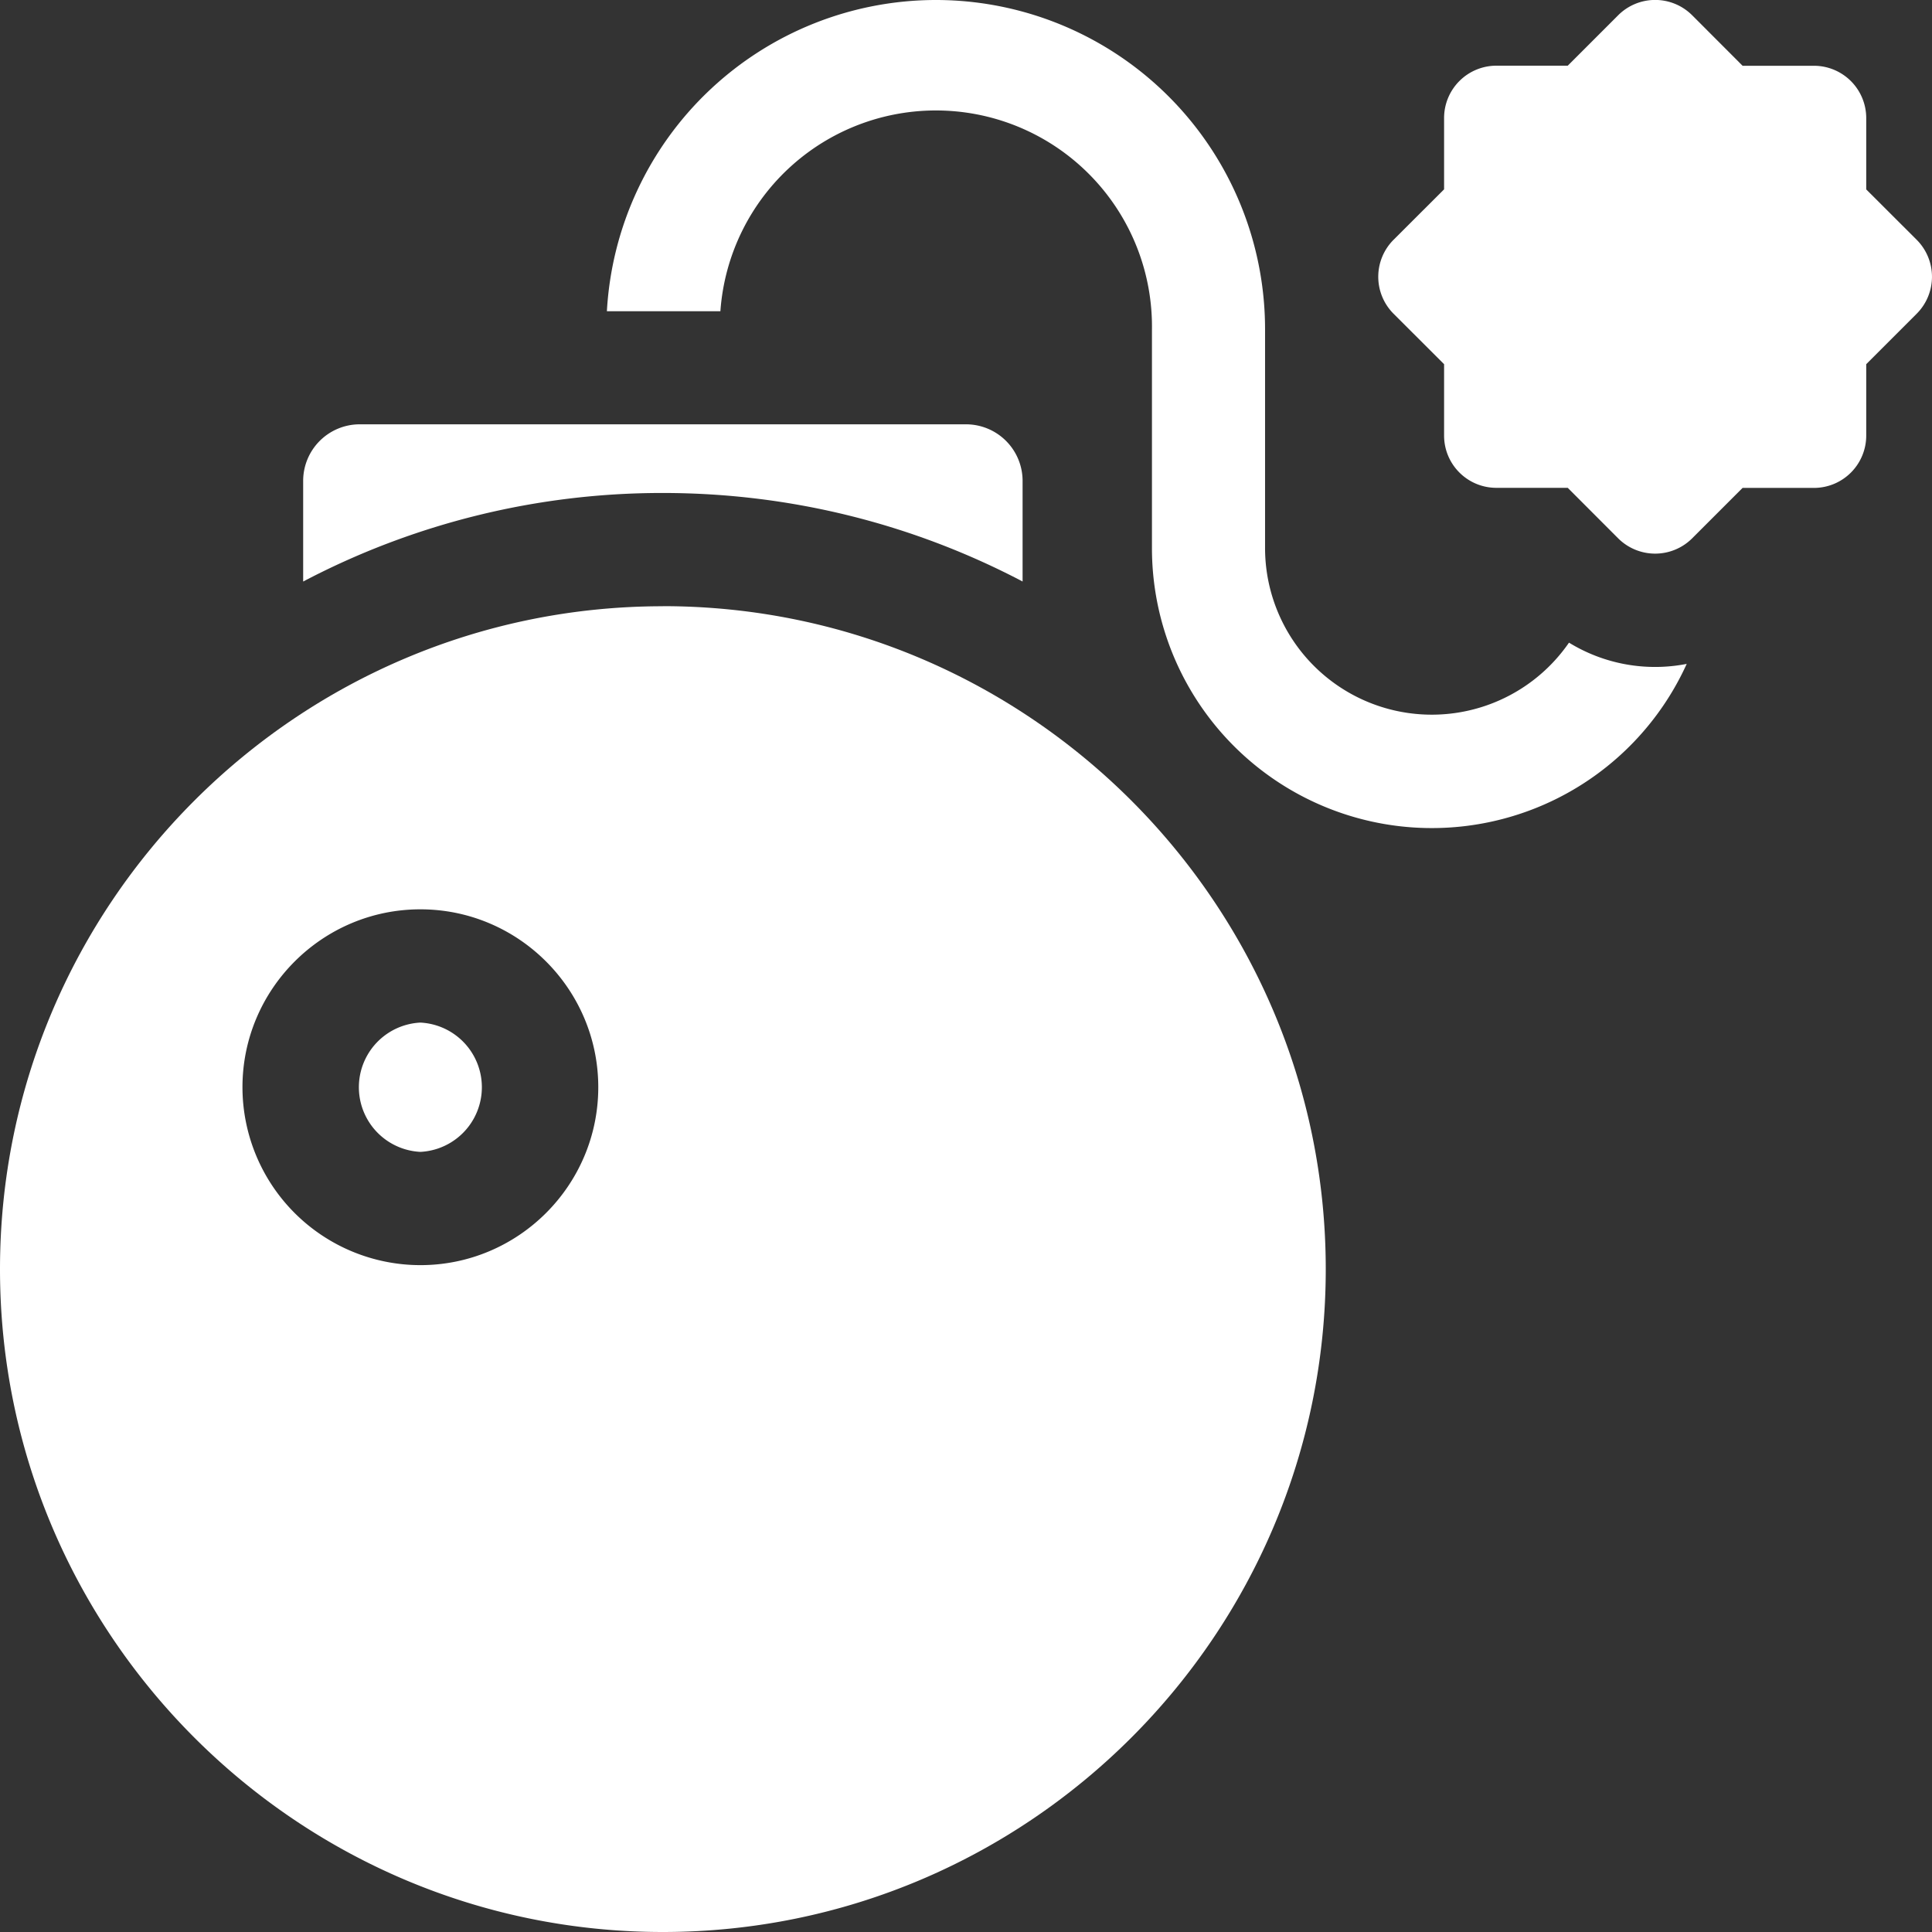 <svg width="24" height="24" fill="none" xmlns="http://www.w3.org/2000/svg"><rect width="100%" height="100%" fill="#333333" stroke="none"/><path d="M23.81 2.979l-.627-.626v-.886a.65.65 0 00-.65-.65h-.886L21.021.19a.65.65 0 00-.92 0l-.626.626h-.886a.65.65 0 00-.65.65v.886l-.627.626a.65.65 0 000 .92l.627.626v.886c0 .36.291.65.65.65h.886l.626.627a.651.651 0 00.92 0l.626-.626h.886a.65.65 0 00.65-.651v-.886l.626-.626a.65.65 0 000-.92zM12.703 7.226v-1.25A.703.703 0 0012 5.271H4.469a.703.703 0 00-.703.703v1.25a9.578 9.578 0 014.468-1.1c1.612 0 3.133.398 4.47 1.1zm-7.481 5.477a.804.804 0 000 1.606.804.804 0 000-1.606z" fill="#fff"/><path d="M8.234 7.531C3.694 7.531 0 11.225 0 15.766 0 20.306 3.694 24 8.234 24s8.235-3.694 8.235-8.234S12.775 7.53 8.234 7.53zm-3.012 8.185a2.212 2.212 0 01-2.21-2.21c0-1.218.992-2.21 2.21-2.21s2.21.992 2.21 2.21-.992 2.21-2.21 2.21z" fill="#fff"/><path d="M19.49 7.984a2.071 2.071 0 01-3.775-1.178V4.093A4.09 4.09 0 0011.625 0a4.097 4.097 0 00-4.086 3.866h1.41a2.684 2.684 0 015.361.227v2.714a3.477 3.477 0 006.643 1.44 2.044 2.044 0 01-1.461-.263z" fill="#fff"/></svg>